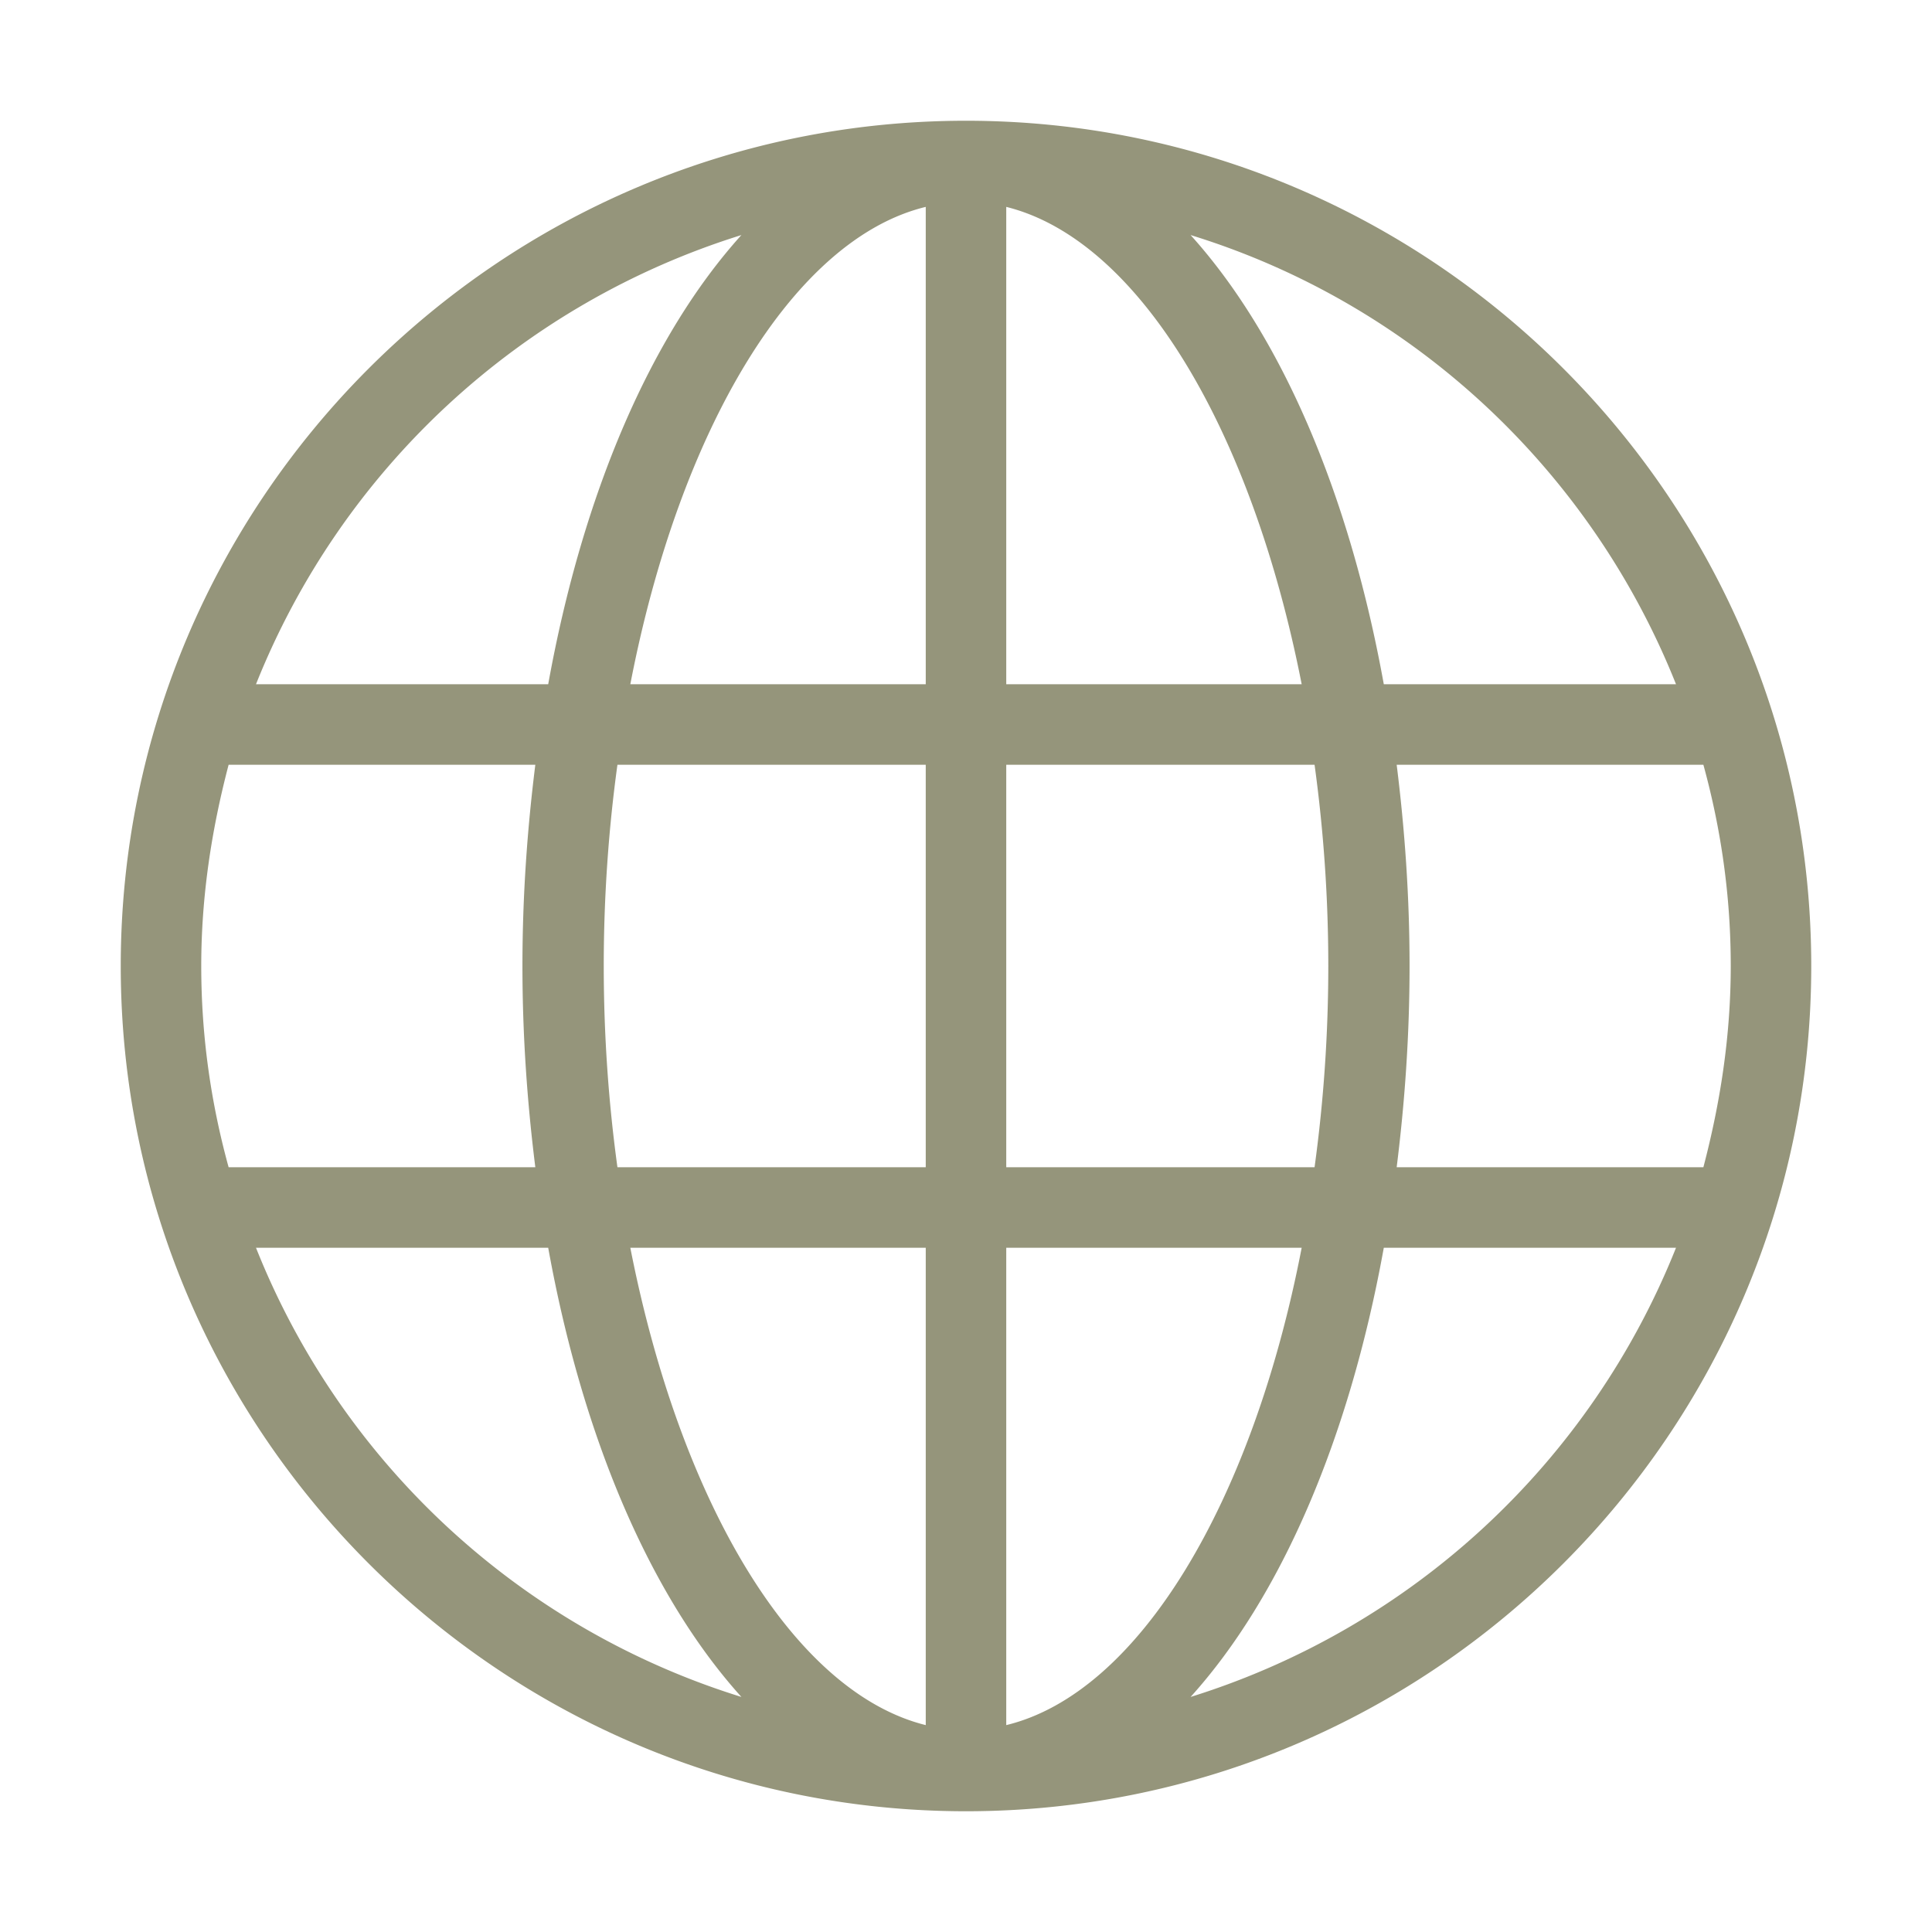 <svg xmlns="http://www.w3.org/2000/svg" version="1.1" xmlns:xlink="http://www.w3.org/1999/xlink" width="20" height="20" x="0" y="0" viewBox="0 0 24 24" style="enable-background:new 0 0 512 512" xml:space="preserve" class=""><g><path d="M12 1.5C6.21 1.5 1.5 6.21 1.5 12S6.21 22.5 12 22.5 22.5 17.79 22.5 12 17.79 1.5 12 1.5zm8.82 7h-3.63c-.43-2.38-1.28-4.34-2.4-5.58 2.76.85 4.97 2.92 6.03 5.58zm.68 3.5c0 .87-.13 1.7-.34 2.5h-3.81c.1-.8.16-1.63.16-2.5s-.06-1.7-.16-2.5h3.81c.22.8.34 1.63.34 2.5zm-19 0c0-.87.13-1.7.34-2.5h3.81c-.1.8-.16 1.63-.16 2.5s.06 1.7.16 2.5H2.84c-.22-.8-.34-1.63-.34-2.5zm5 0c0-.86.06-1.7.17-2.5h3.83v5H7.67c-.11-.8-.17-1.64-.17-2.5zm8.67-3.5H12.5V2.57c1.65.41 3.05 2.77 3.67 5.93zM11.5 2.57V8.5H7.83c.61-3.16 2.02-5.53 3.67-5.93zm0 12.93v5.93c-1.65-.41-3.05-2.77-3.67-5.93zm1 5.93V15.5h3.67c-.61 3.16-2.02 5.53-3.67 5.93zm0-6.93v-5h3.83a18.406 18.406 0 0 1 0 5zM9.21 2.92c-1.12 1.24-1.97 3.2-2.4 5.58H3.18a9.55 9.55 0 0 1 6.03-5.58zM3.18 15.5h3.63c.43 2.38 1.28 4.34 2.4 5.58a9.526 9.526 0 0 1-6.03-5.58zm11.61 5.58c1.12-1.24 1.97-3.2 2.4-5.58h3.63a9.55 9.55 0 0 1-6.03 5.58z" fill="#95957B" opacity="1" data-original="#000000"></path></g></svg>